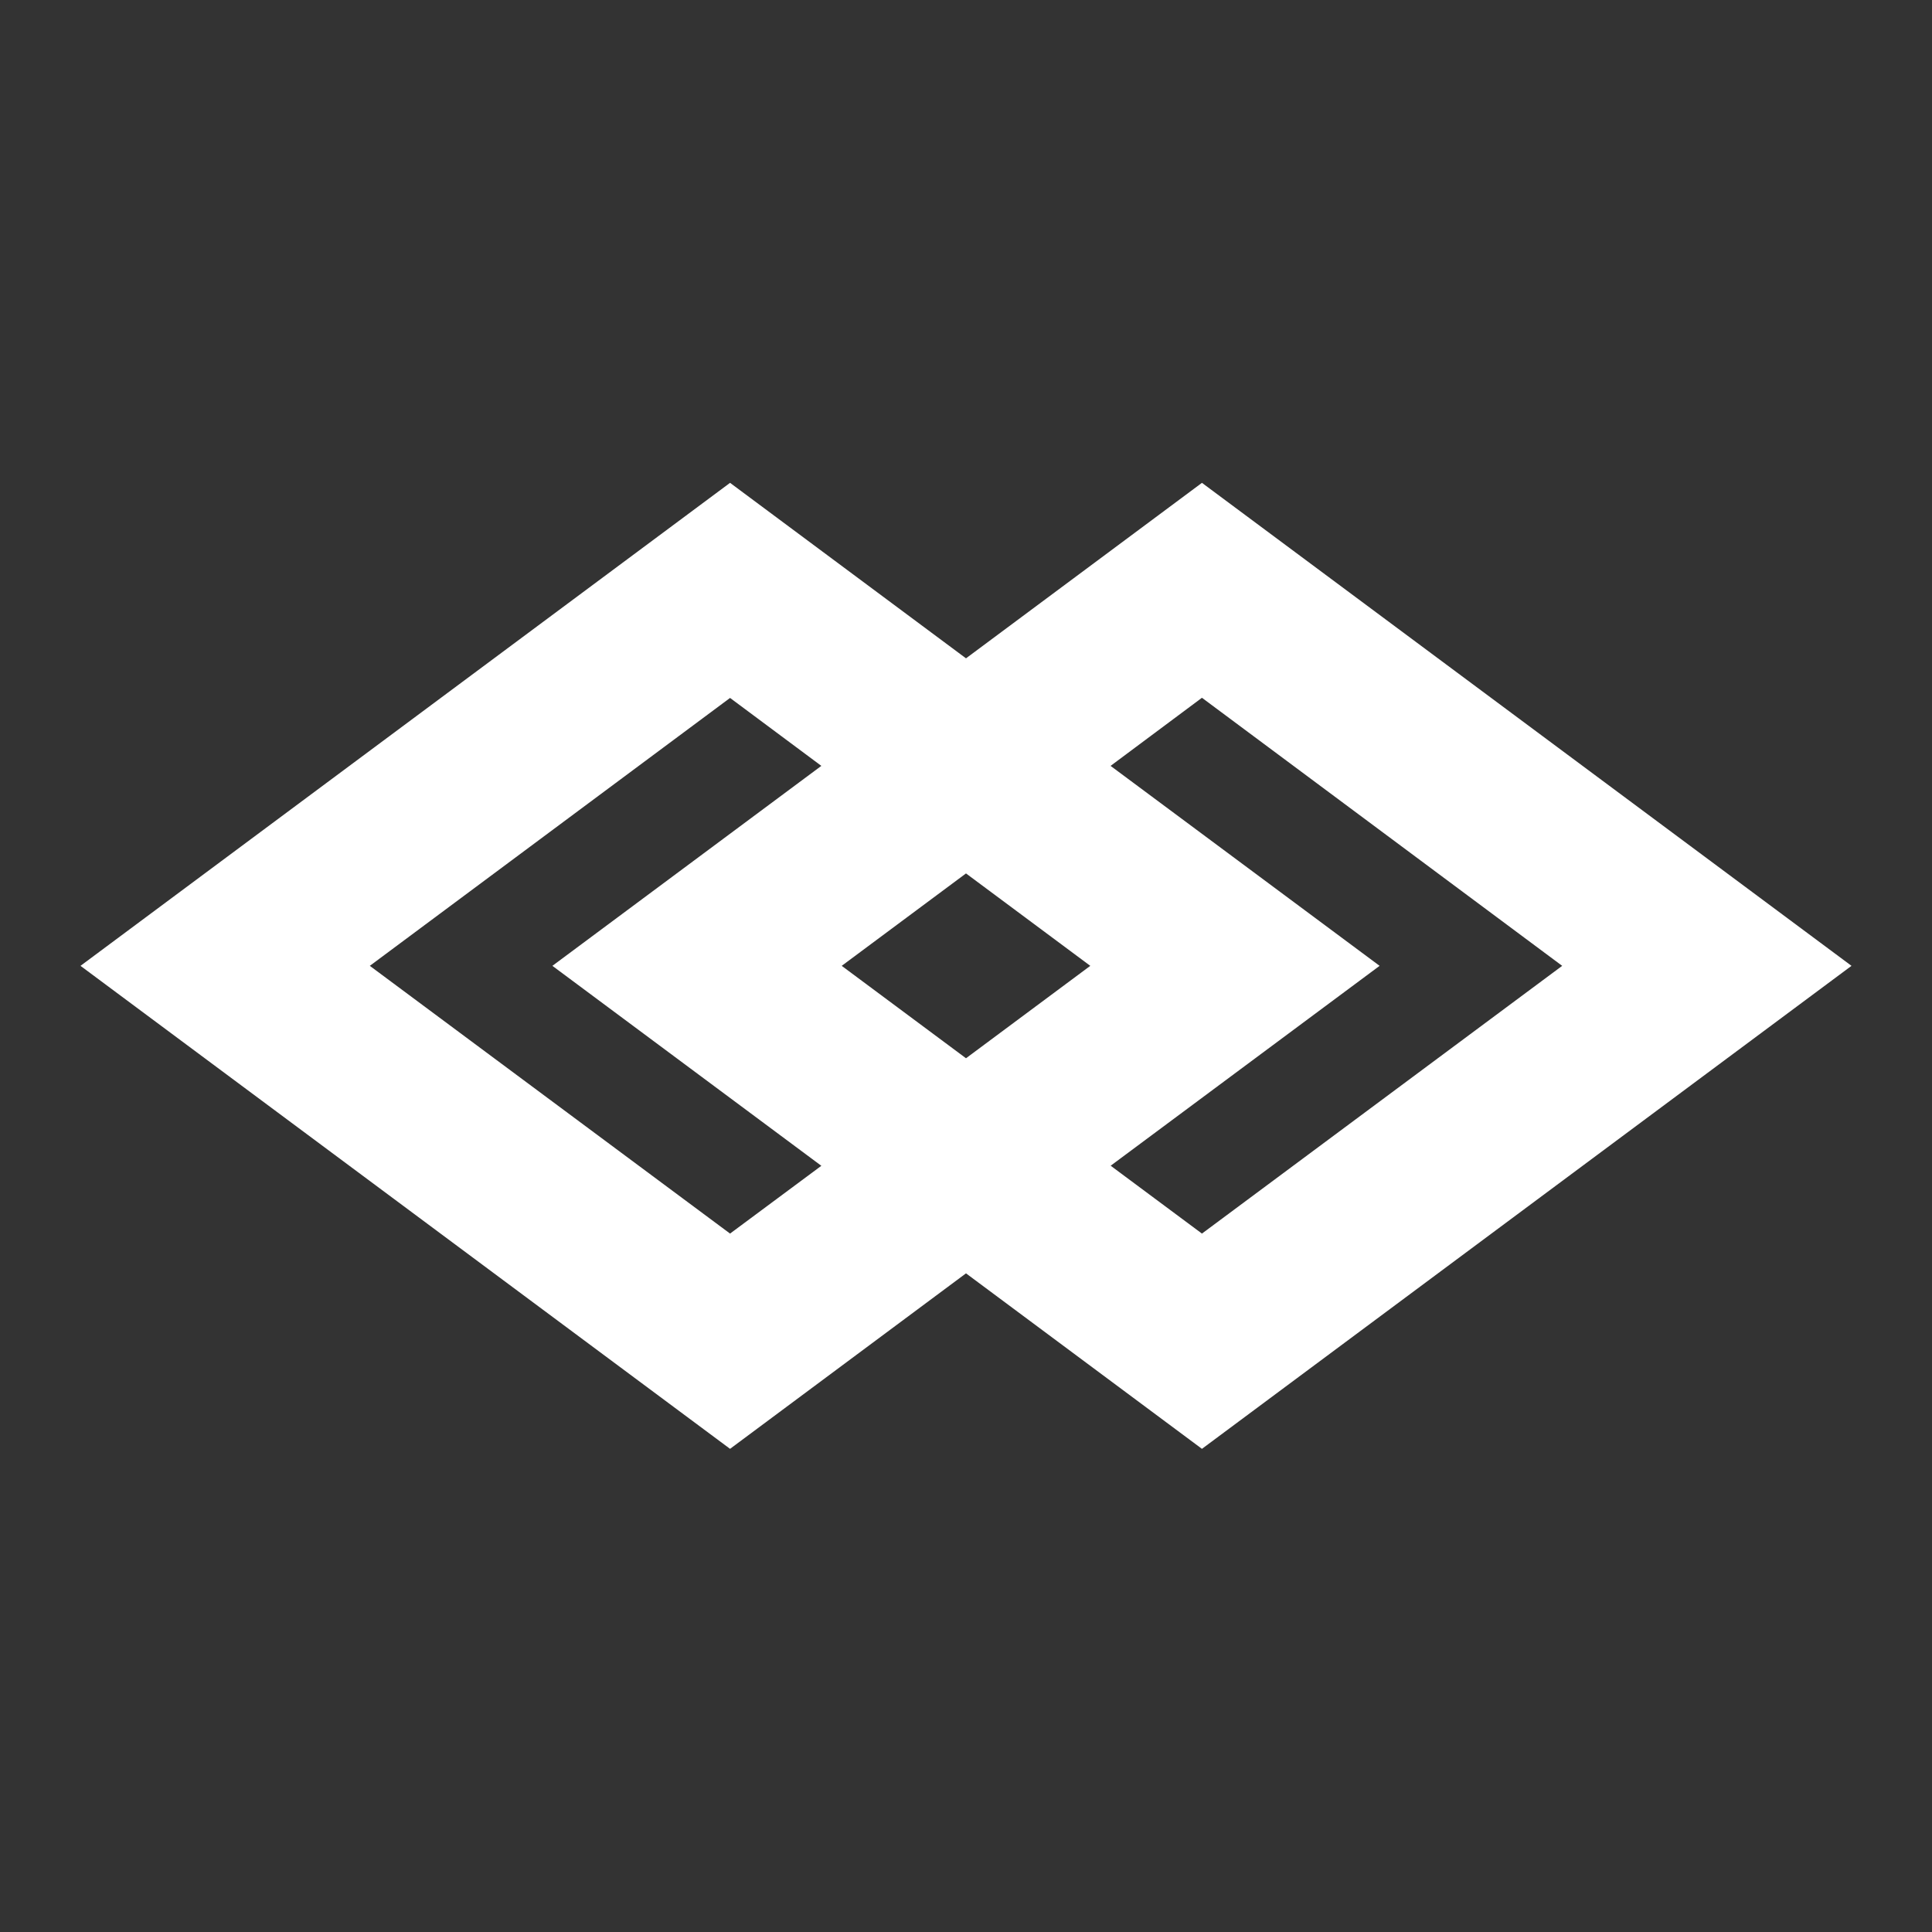 <svg width='24' height='24'  fill='#fff' viewBox='0 0 24 24'  xmlns='http://www.w3.org/2000/svg'><rect x="0" y="0" width="24" height="24" fill="#333333" stroke="none"/> <path d='M23 11.998L14.931 5.998L12 8.178L9.069 5.998L1 11.998L9.069 17.998L12 15.818L14.931 17.998L23 11.998ZM9.069 15.324L4.594 11.998L9.069 8.67L10.203 9.514L6.862 11.998L10.203 14.482L9.069 15.324ZM13.544 11.998L12 13.146L10.456 11.998L12 10.85L13.544 11.998ZM13.796 9.514L14.931 8.668L19.406 11.998L14.931 15.324L13.797 14.481L17.138 11.998L13.796 9.514Z' /> </svg>